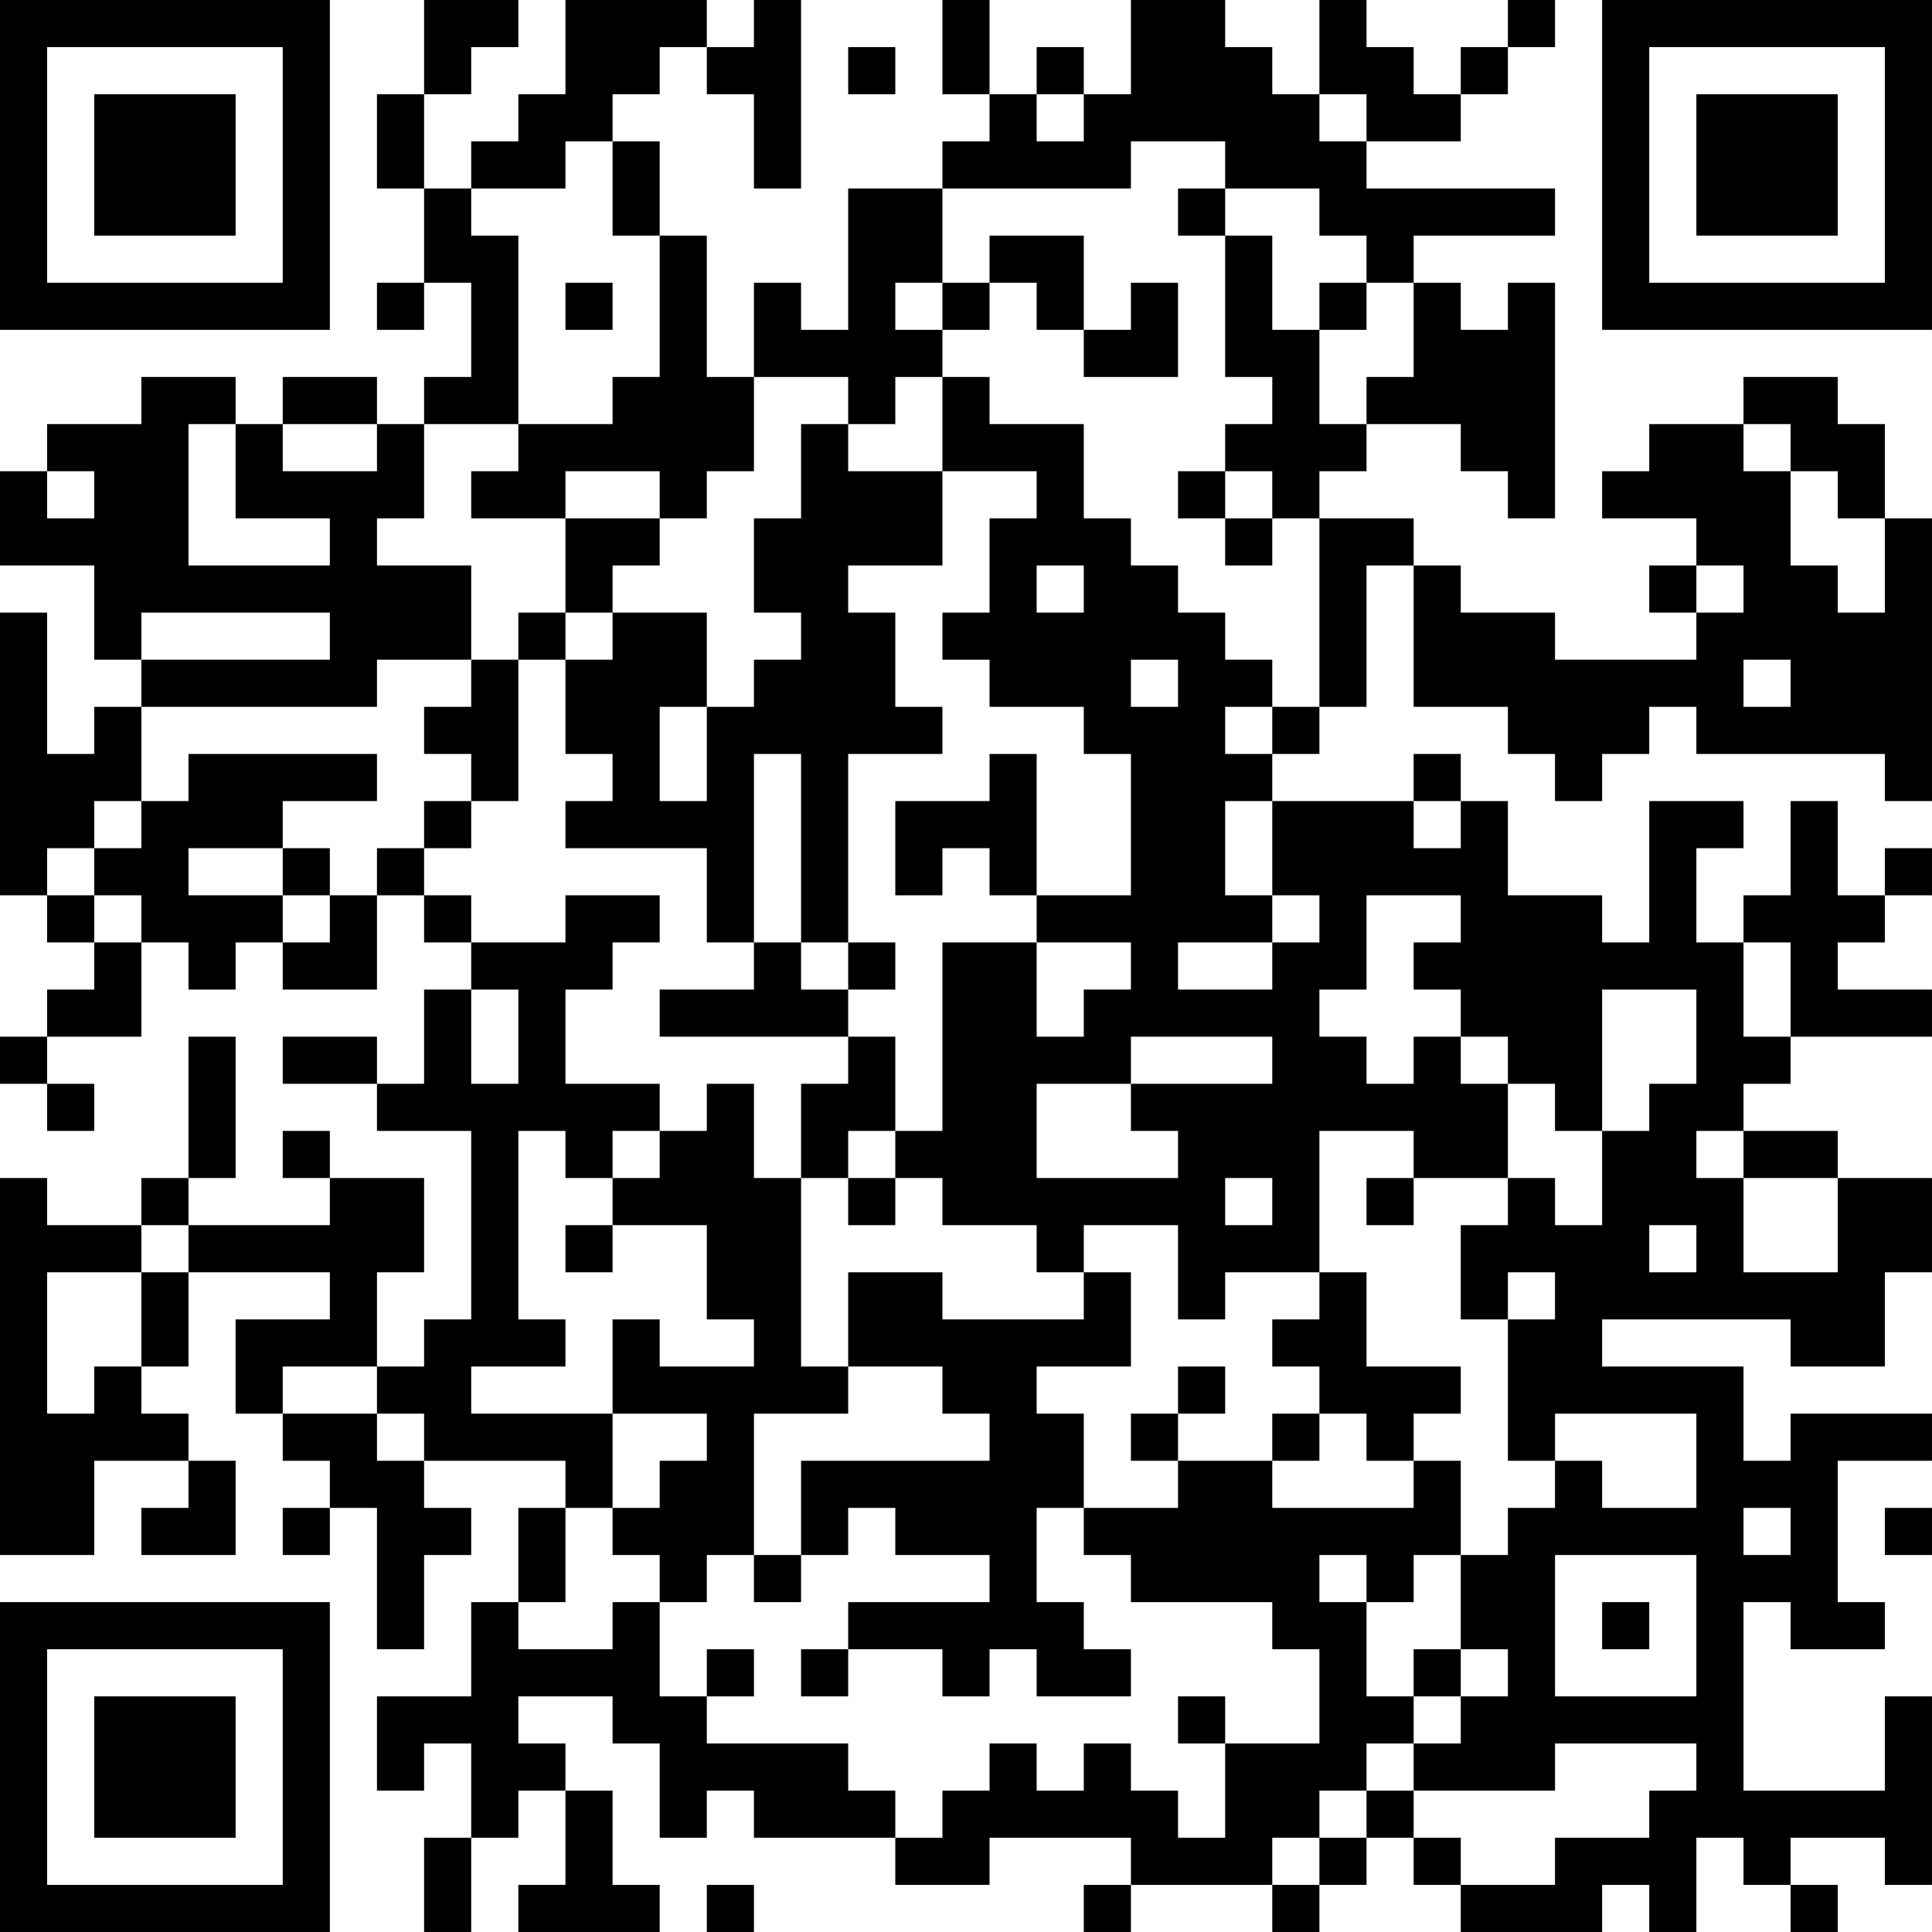 <?xml version="1.0" encoding="UTF-8"?>
<svg xmlns="http://www.w3.org/2000/svg" version="1.1" width="200" height="200" viewBox="0 0 200 200"><rect x="0" y="0" width="200" height="200" fill="#ffffff"/><g transform="scale(4.878)"><g transform="translate(0,0)"><path fill-rule="evenodd" d="M9 0L9 2L8 2L8 4L9 4L9 6L8 6L8 7L9 7L9 6L10 6L10 8L9 8L9 9L8 9L8 8L6 8L6 9L5 9L5 8L3 8L3 9L1 9L1 10L0 10L0 12L2 12L2 14L3 14L3 15L2 15L2 16L1 16L1 13L0 13L0 19L1 19L1 20L2 20L2 21L1 21L1 22L0 22L0 23L1 23L1 24L2 24L2 23L1 23L1 22L3 22L3 20L4 20L4 21L5 21L5 20L6 20L6 21L8 21L8 19L9 19L9 20L10 20L10 21L9 21L9 23L8 23L8 22L6 22L6 23L8 23L8 24L10 24L10 28L9 28L9 29L8 29L8 27L9 27L9 25L7 25L7 24L6 24L6 25L7 25L7 26L4 26L4 25L5 25L5 22L4 22L4 25L3 25L3 26L1 26L1 25L0 25L0 33L2 33L2 31L4 31L4 32L3 32L3 33L5 33L5 31L4 31L4 30L3 30L3 29L4 29L4 27L7 27L7 28L5 28L5 30L6 30L6 31L7 31L7 32L6 32L6 33L7 33L7 32L8 32L8 35L9 35L9 33L10 33L10 32L9 32L9 31L12 31L12 32L11 32L11 34L10 34L10 36L8 36L8 38L9 38L9 37L10 37L10 39L9 39L9 41L10 41L10 39L11 39L11 38L12 38L12 40L11 40L11 41L14 41L14 40L13 40L13 38L12 38L12 37L11 37L11 36L13 36L13 37L14 37L14 39L15 39L15 38L16 38L16 39L19 39L19 40L21 40L21 39L24 39L24 40L23 40L23 41L24 41L24 40L27 40L27 41L28 41L28 40L29 40L29 39L30 39L30 40L31 40L31 41L34 41L34 40L35 40L35 41L36 41L36 39L37 39L37 40L38 40L38 41L39 41L39 40L38 40L38 39L40 39L40 40L41 40L41 36L40 36L40 38L37 38L37 34L38 34L38 35L40 35L40 34L39 34L39 31L41 31L41 30L38 30L38 31L37 31L37 29L34 29L34 28L38 28L38 29L40 29L40 27L41 27L41 25L39 25L39 24L37 24L37 23L38 23L38 22L41 22L41 21L39 21L39 20L40 20L40 19L41 19L41 18L40 18L40 19L39 19L39 17L38 17L38 19L37 19L37 20L36 20L36 18L37 18L37 17L35 17L35 20L34 20L34 19L32 19L32 17L31 17L31 16L30 16L30 17L27 17L27 16L28 16L28 15L29 15L29 12L30 12L30 15L32 15L32 16L33 16L33 17L34 17L34 16L35 16L35 15L36 15L36 16L40 16L40 17L41 17L41 11L40 11L40 9L39 9L39 8L37 8L37 9L35 9L35 10L34 10L34 11L36 11L36 12L35 12L35 13L36 13L36 14L33 14L33 13L31 13L31 12L30 12L30 11L28 11L28 10L29 10L29 9L31 9L31 10L32 10L32 11L33 11L33 6L32 6L32 7L31 7L31 6L30 6L30 5L33 5L33 4L29 4L29 3L31 3L31 2L32 2L32 1L33 1L33 0L32 0L32 1L31 1L31 2L30 2L30 1L29 1L29 0L28 0L28 2L27 2L27 1L26 1L26 0L24 0L24 2L23 2L23 1L22 1L22 2L21 2L21 0L20 0L20 2L21 2L21 3L20 3L20 4L18 4L18 7L17 7L17 6L16 6L16 8L15 8L15 5L14 5L14 3L13 3L13 2L14 2L14 1L15 1L15 2L16 2L16 4L17 4L17 0L16 0L16 1L15 1L15 0L12 0L12 2L11 2L11 3L10 3L10 4L9 4L9 2L10 2L10 1L11 1L11 0ZM18 1L18 2L19 2L19 1ZM22 2L22 3L23 3L23 2ZM28 2L28 3L29 3L29 2ZM12 3L12 4L10 4L10 5L11 5L11 9L9 9L9 11L8 11L8 12L10 12L10 14L8 14L8 15L3 15L3 17L2 17L2 18L1 18L1 19L2 19L2 20L3 20L3 19L2 19L2 18L3 18L3 17L4 17L4 16L8 16L8 17L6 17L6 18L4 18L4 19L6 19L6 20L7 20L7 19L8 19L8 18L9 18L9 19L10 19L10 20L12 20L12 19L14 19L14 20L13 20L13 21L12 21L12 23L14 23L14 24L13 24L13 25L12 25L12 24L11 24L11 28L12 28L12 29L10 29L10 30L13 30L13 32L12 32L12 34L11 34L11 35L13 35L13 34L14 34L14 36L15 36L15 37L18 37L18 38L19 38L19 39L20 39L20 38L21 38L21 37L22 37L22 38L23 38L23 37L24 37L24 38L25 38L25 39L26 39L26 37L28 37L28 35L27 35L27 34L24 34L24 33L23 33L23 32L25 32L25 31L27 31L27 32L30 32L30 31L31 31L31 33L30 33L30 34L29 34L29 33L28 33L28 34L29 34L29 36L30 36L30 37L29 37L29 38L28 38L28 39L27 39L27 40L28 40L28 39L29 39L29 38L30 38L30 39L31 39L31 40L33 40L33 39L35 39L35 38L36 38L36 37L33 37L33 38L30 38L30 37L31 37L31 36L32 36L32 35L31 35L31 33L32 33L32 32L33 32L33 31L34 31L34 32L36 32L36 30L33 30L33 31L32 31L32 28L33 28L33 27L32 27L32 28L31 28L31 26L32 26L32 25L33 25L33 26L34 26L34 24L35 24L35 23L36 23L36 21L34 21L34 24L33 24L33 23L32 23L32 22L31 22L31 21L30 21L30 20L31 20L31 19L29 19L29 21L28 21L28 22L29 22L29 23L30 23L30 22L31 22L31 23L32 23L32 25L30 25L30 24L28 24L28 27L26 27L26 28L25 28L25 26L23 26L23 27L22 27L22 26L20 26L20 25L19 25L19 24L20 24L20 20L22 20L22 22L23 22L23 21L24 21L24 20L22 20L22 19L24 19L24 16L23 16L23 15L21 15L21 14L20 14L20 13L21 13L21 11L22 11L22 10L20 10L20 8L21 8L21 9L23 9L23 11L24 11L24 12L25 12L25 13L26 13L26 14L27 14L27 15L26 15L26 16L27 16L27 15L28 15L28 11L27 11L27 10L26 10L26 9L27 9L27 8L26 8L26 5L27 5L27 7L28 7L28 9L29 9L29 8L30 8L30 6L29 6L29 5L28 5L28 4L26 4L26 3L24 3L24 4L20 4L20 6L19 6L19 7L20 7L20 8L19 8L19 9L18 9L18 8L16 8L16 10L15 10L15 11L14 11L14 10L12 10L12 11L10 11L10 10L11 10L11 9L13 9L13 8L14 8L14 5L13 5L13 3ZM25 4L25 5L26 5L26 4ZM21 5L21 6L20 6L20 7L21 7L21 6L22 6L22 7L23 7L23 8L25 8L25 6L24 6L24 7L23 7L23 5ZM12 6L12 7L13 7L13 6ZM28 6L28 7L29 7L29 6ZM4 9L4 12L7 12L7 11L5 11L5 9ZM6 9L6 10L8 10L8 9ZM17 9L17 11L16 11L16 13L17 13L17 14L16 14L16 15L15 15L15 13L13 13L13 12L14 12L14 11L12 11L12 13L11 13L11 14L10 14L10 15L9 15L9 16L10 16L10 17L9 17L9 18L10 18L10 17L11 17L11 14L12 14L12 16L13 16L13 17L12 17L12 18L15 18L15 20L16 20L16 21L14 21L14 22L18 22L18 23L17 23L17 25L16 25L16 23L15 23L15 24L14 24L14 25L13 25L13 26L12 26L12 27L13 27L13 26L15 26L15 28L16 28L16 29L14 29L14 28L13 28L13 30L15 30L15 31L14 31L14 32L13 32L13 33L14 33L14 34L15 34L15 33L16 33L16 34L17 34L17 33L18 33L18 32L19 32L19 33L21 33L21 34L18 34L18 35L17 35L17 36L18 36L18 35L20 35L20 36L21 36L21 35L22 35L22 36L24 36L24 35L23 35L23 34L22 34L22 32L23 32L23 30L22 30L22 29L24 29L24 27L23 27L23 28L20 28L20 27L18 27L18 29L17 29L17 25L18 25L18 26L19 26L19 25L18 25L18 24L19 24L19 22L18 22L18 21L19 21L19 20L18 20L18 16L20 16L20 15L19 15L19 13L18 13L18 12L20 12L20 10L18 10L18 9ZM37 9L37 10L38 10L38 12L39 12L39 13L40 13L40 11L39 11L39 10L38 10L38 9ZM1 10L1 11L2 11L2 10ZM25 10L25 11L26 11L26 12L27 12L27 11L26 11L26 10ZM22 12L22 13L23 13L23 12ZM36 12L36 13L37 13L37 12ZM3 13L3 14L7 14L7 13ZM12 13L12 14L13 14L13 13ZM24 14L24 15L25 15L25 14ZM37 14L37 15L38 15L38 14ZM14 15L14 17L15 17L15 15ZM16 16L16 20L17 20L17 21L18 21L18 20L17 20L17 16ZM21 16L21 17L19 17L19 19L20 19L20 18L21 18L21 19L22 19L22 16ZM26 17L26 19L27 19L27 20L25 20L25 21L27 21L27 20L28 20L28 19L27 19L27 17ZM30 17L30 18L31 18L31 17ZM6 18L6 19L7 19L7 18ZM37 20L37 22L38 22L38 20ZM10 21L10 23L11 23L11 21ZM24 22L24 23L22 23L22 25L25 25L25 24L24 24L24 23L27 23L27 22ZM36 24L36 25L37 25L37 27L39 27L39 25L37 25L37 24ZM26 25L26 26L27 26L27 25ZM29 25L29 26L30 26L30 25ZM3 26L3 27L1 27L1 30L2 30L2 29L3 29L3 27L4 27L4 26ZM35 26L35 27L36 27L36 26ZM28 27L28 28L27 28L27 29L28 29L28 30L27 30L27 31L28 31L28 30L29 30L29 31L30 31L30 30L31 30L31 29L29 29L29 27ZM6 29L6 30L8 30L8 31L9 31L9 30L8 30L8 29ZM18 29L18 30L16 30L16 33L17 33L17 31L21 31L21 30L20 30L20 29ZM25 29L25 30L24 30L24 31L25 31L25 30L26 30L26 29ZM37 32L37 33L38 33L38 32ZM40 32L40 33L41 33L41 32ZM33 33L33 36L36 36L36 33ZM34 34L34 35L35 35L35 34ZM15 35L15 36L16 36L16 35ZM30 35L30 36L31 36L31 35ZM25 36L25 37L26 37L26 36ZM15 40L15 41L16 41L16 40ZM0 0L0 7L7 7L7 0ZM1 1L1 6L6 6L6 1ZM2 2L2 5L5 5L5 2ZM34 0L34 7L41 7L41 0ZM35 1L35 6L40 6L40 1ZM36 2L36 5L39 5L39 2ZM0 34L0 41L7 41L7 34ZM1 35L1 40L6 40L6 35ZM2 36L2 39L5 39L5 36Z" fill="#000000"/></g></g></svg>
